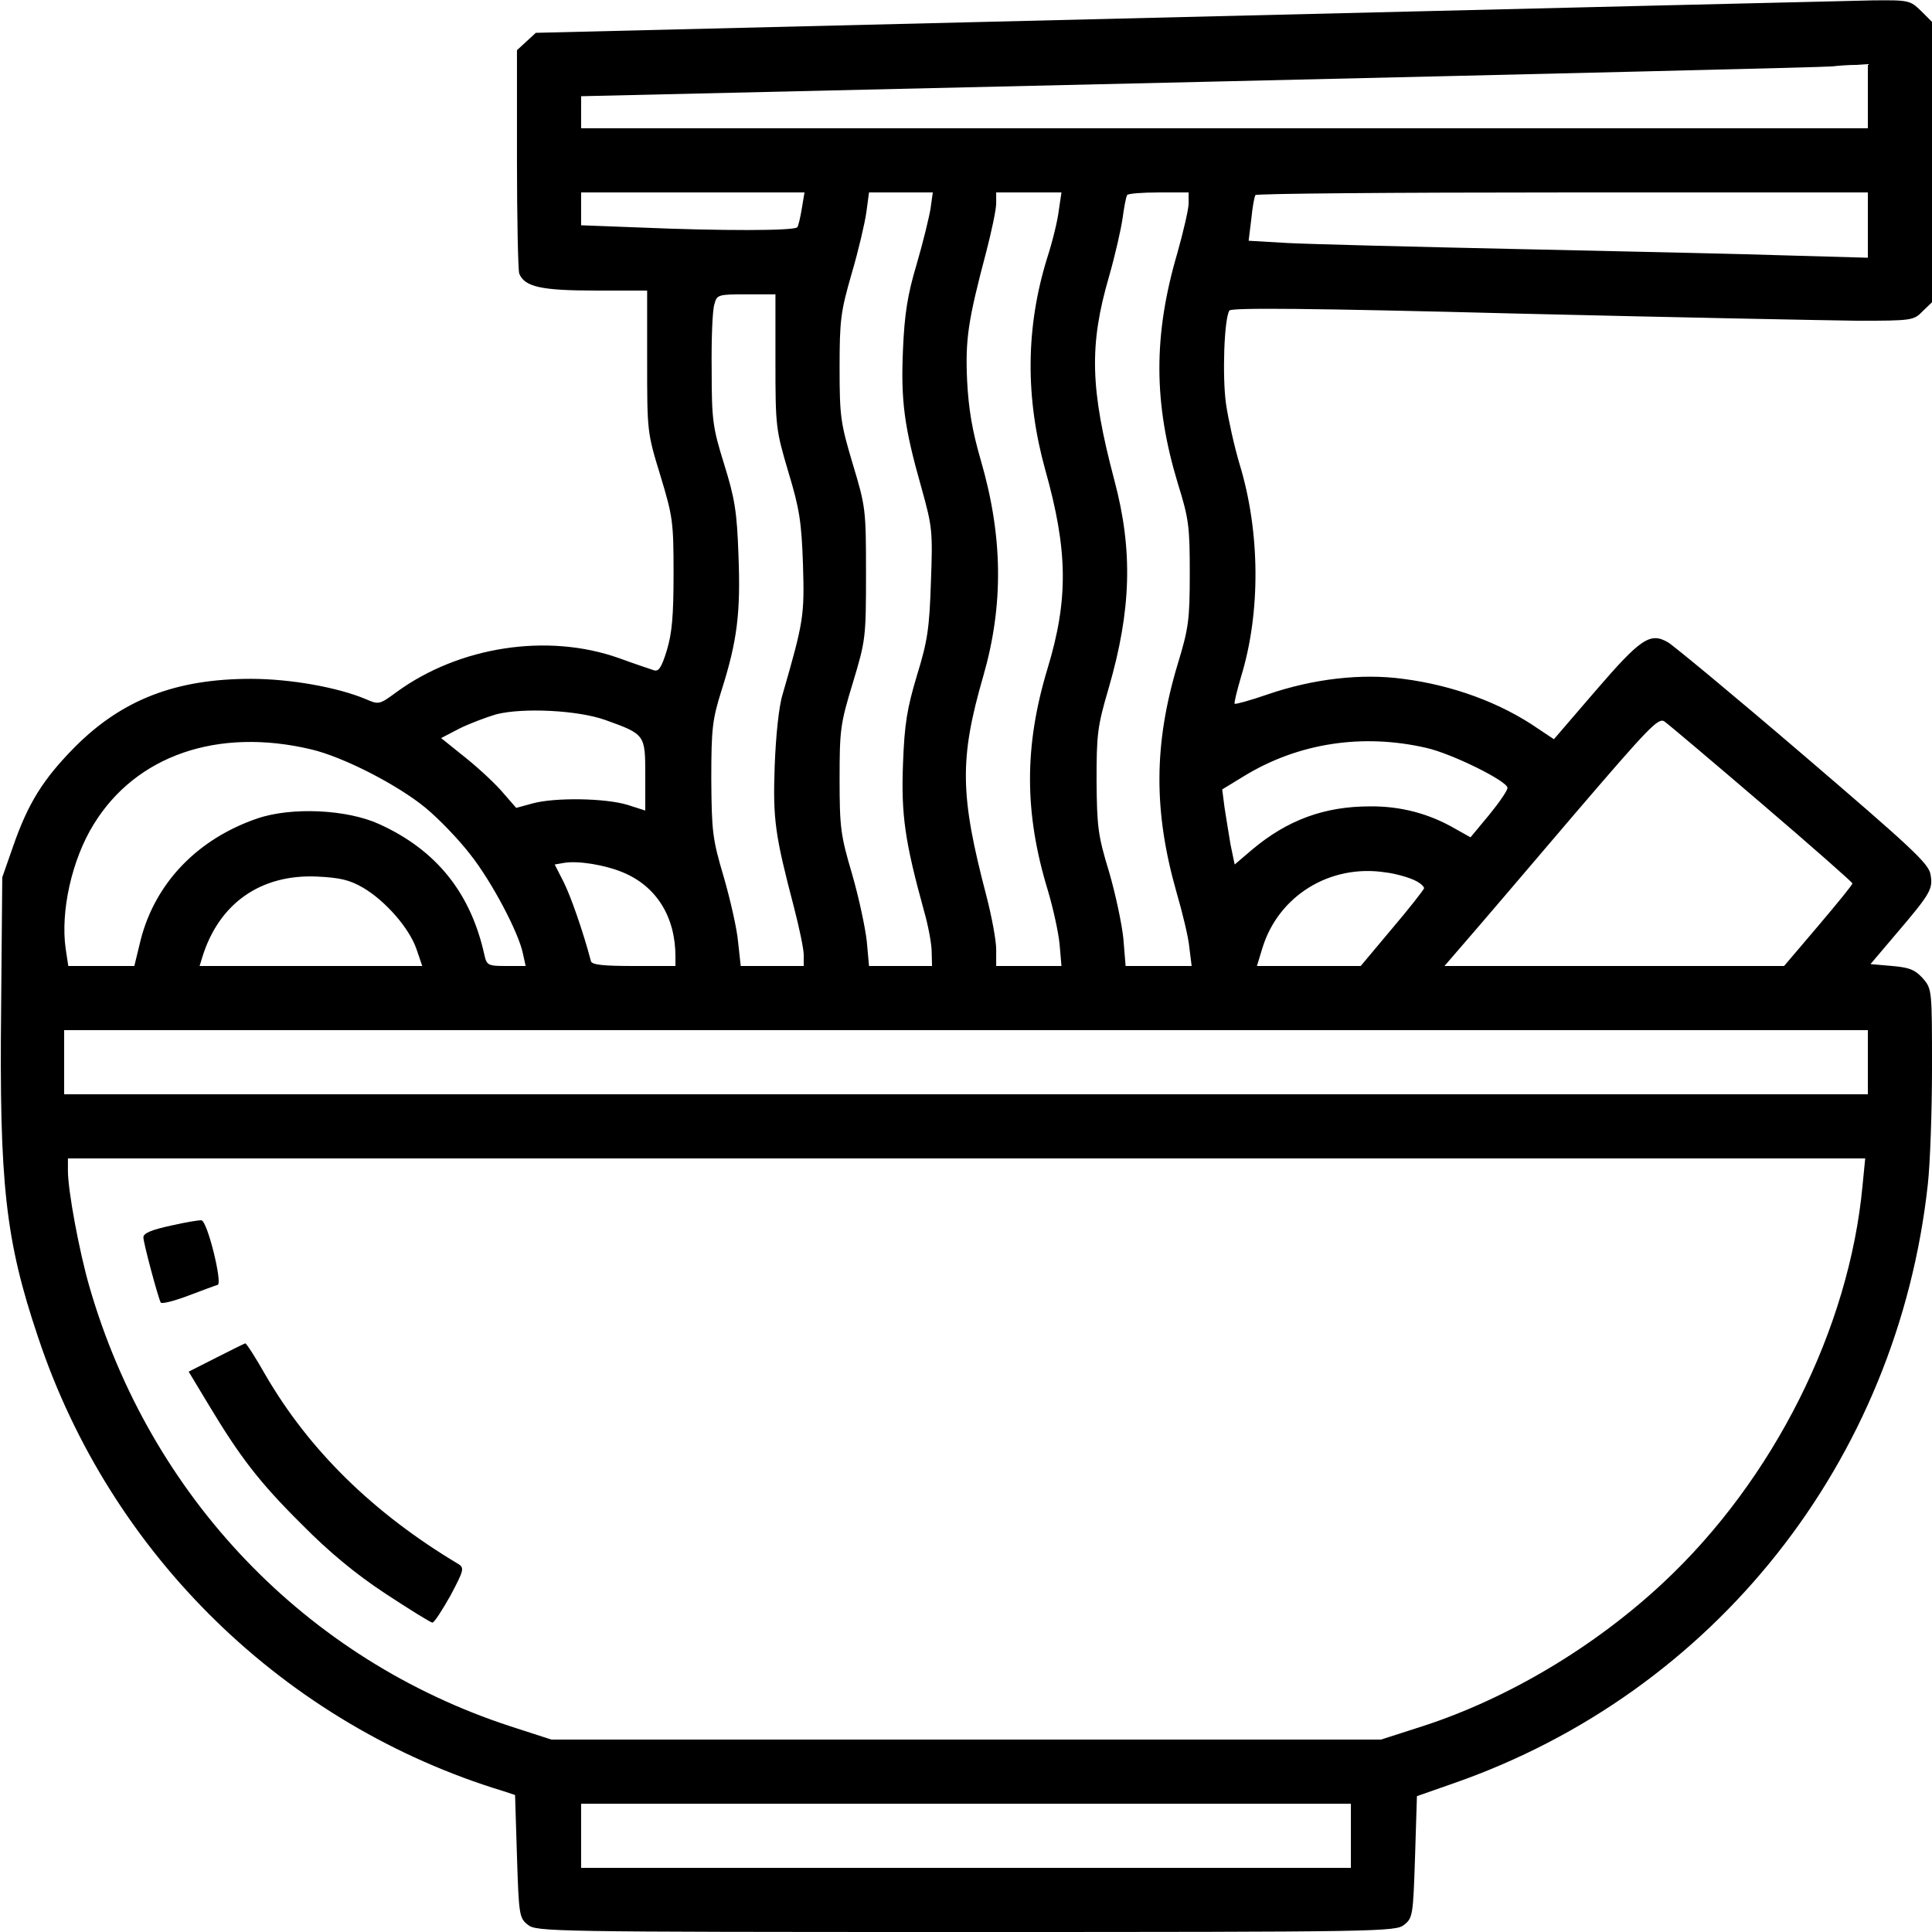 <?xml version="1.0" standalone="no"?>
<!DOCTYPE svg PUBLIC "-//W3C//DTD SVG 20010904//EN"
 "http://www.w3.org/TR/2001/REC-SVG-20010904/DTD/svg10.dtd">
<svg version="1.0" xmlns="http://www.w3.org/2000/svg"
 width="512pt" height="512pt" viewBox="0 0 512 512"
 preserveAspectRatio="xMidYMid meet">

<g transform="translate(0,512) scale(0.1,-0.1)"
fill="#000000" stroke="none">
<path d="M3142 5075 l-1722 -42 -25 -23 -25 -23 0 -288 c0 -158 3 -295 6 -304
14 -35 58 -45 201 -45 l138 0 0 -187 c0 -186 0 -189 35 -303 33 -109 35 -123
35 -260 0 -112 -4 -158 -18 -204 -14 -46 -22 -57 -35 -52 -9 3 -51 17 -92 32
-189 67 -423 31 -589 -90 -45 -33 -47 -34 -81 -19 -76 32 -202 54 -305 54
-199 0 -341 -55 -466 -180 -85 -86 -125 -150 -165 -266 l-28 -80 -3 -344 c-5
-468 11 -617 98 -875 192 -577 654 -1027 1234 -1203 l30 -10 5 -162 c5 -156 6
-164 29 -182 23 -18 56 -19 1161 -19 1105 0 1138 1 1161 19 23 18 24 26 29
180 l5 161 97 34 c692 241 1177 854 1257 1588 6 54 11 192 11 307 0 207 0 210
-24 238 -20 22 -34 29 -81 33 l-58 5 67 79 c93 109 99 120 92 159 -5 29 -52
72 -338 317 -182 156 -344 290 -358 298 -47 27 -72 10 -191 -128 l-111 -129
-42 28 c-100 69 -226 115 -358 132 -111 15 -238 0 -358 -41 -46 -16 -86 -27
-88 -25 -2 2 6 34 17 72 52 169 51 383 -4 563 -14 47 -30 119 -36 160 -10 72
-5 225 9 247 5 8 223 6 762 -8 415 -10 822 -18 903 -19 144 0 149 1 172 25
l25 24 0 371 0 372 -29 29 c-29 28 -32 29 -128 28 -54 -1 -873 -21 -1821 -44z
m1808 -210 l0 -85 -1705 0 -1705 0 0 43 0 42 1643 38 c903 21 1656 39 1672 41
17 2 45 4 63 4 l32 2 0 -85z m-2825 -297 c-4 -24 -9 -46 -12 -50 -5 -10 -204
-10 -415 -1 l-158 6 0 44 0 43 296 0 296 0 -7 -42z m341 -1 c-4 -24 -20 -90
-37 -148 -24 -80 -32 -132 -36 -225 -6 -136 3 -205 49 -367 29 -104 30 -115
25 -250 -4 -123 -9 -156 -37 -247 -26 -87 -33 -127 -37 -235 -5 -135 5 -205
56 -390 11 -38 20 -87 20 -107 l1 -38 -84 0 -83 0 -6 66 c-4 36 -21 116 -39
178 -30 102 -33 122 -33 251 0 131 2 147 35 255 34 113 35 119 35 290 0 171
-1 177 -35 290 -32 108 -35 124 -35 255 0 128 3 149 32 250 18 61 35 134 39
163 l7 52 84 0 85 0 -6 -43z m340 -4 c-3 -27 -17 -84 -31 -127 -57 -184 -58
-370 -5 -561 60 -213 62 -343 6 -527 -62 -205 -62 -382 1 -588 14 -47 28 -111
31 -142 l5 -58 -87 0 -86 0 0 44 c0 24 -12 88 -26 142 -70 267 -72 362 -8 583
54 188 52 370 -7 572 -22 76 -32 133 -36 209 -5 111 2 159 51 344 14 54 26
111 26 127 l0 29 86 0 87 0 -7 -47z m344 18 c0 -15 -14 -75 -30 -132 -64 -218
-63 -397 1 -609 30 -96 32 -116 32 -240 0 -122 -3 -145 -32 -240 -64 -213 -64
-391 -3 -605 16 -55 32 -121 34 -147 l6 -48 -88 0 -87 0 -6 73 c-4 39 -21 119
-38 177 -29 95 -32 118 -33 240 0 124 2 144 32 246 60 207 65 365 15 552 -64
242 -67 357 -14 539 16 56 32 126 36 155 4 29 9 56 12 61 2 4 40 7 84 7 l79 0
0 -29z m1800 -58 l0 -86 -212 6 c-117 4 -440 11 -718 17 -278 6 -551 13 -608
16 l-103 6 7 57 c3 31 8 59 11 64 2 4 368 7 814 7 l809 0 0 -87z m-2895 -360
c0 -174 1 -181 34 -293 30 -99 35 -133 39 -246 4 -136 2 -150 -54 -344 -10
-32 -18 -110 -21 -190 -5 -143 1 -183 51 -374 14 -54 26 -111 26 -127 l0 -29
-84 0 -83 0 -7 64 c-3 35 -21 113 -38 172 -30 101 -32 120 -33 259 0 136 3
158 27 235 42 132 51 207 45 359 -4 116 -10 151 -38 241 -30 97 -33 115 -33
250 -1 80 2 157 7 173 7 26 9 27 85 27 l77 0 0 -177z m-451 -951 c106 -38 106
-39 106 -146 l0 -94 -47 15 c-59 18 -192 20 -251 4 l-44 -12 -34 39 c-18 22
-63 64 -99 93 l-66 53 48 25 c26 13 71 30 98 38 71 18 216 11 289 -15z m3065
-222 c132 -113 240 -208 240 -211 1 -3 -40 -53 -90 -112 l-91 -107 -450 0
-450 0 63 73 c34 39 161 188 282 330 198 231 222 256 238 245 10 -7 126 -105
258 -218z m-3844 144 c85 -20 229 -94 303 -155 35 -29 88 -84 118 -123 57 -72
129 -208 140 -264 l7 -32 -52 0 c-47 0 -51 2 -57 28 -36 165 -127 279 -279
348 -85 39 -232 46 -323 15 -158 -54 -270 -170 -309 -321 l-17 -70 -88 0 -87
0 -7 46 c-14 98 16 235 74 329 112 183 329 258 577 199z m2955 4 c67 -15 215
-88 215 -106 0 -7 -22 -39 -49 -72 l-49 -59 -41 23 c-69 40 -145 60 -226 59
-120 0 -218 -36 -311 -114 l-47 -40 -11 53 c-5 29 -12 74 -16 99 l-6 47 59 36
c143 87 313 113 482 74z m-2129 -330 c89 -37 139 -118 139 -223 l0 -25 -110 0
c-80 0 -112 3 -114 13 -20 76 -53 171 -72 209 l-24 47 23 4 c38 7 110 -5 158
-25z m2096 -20 c16 -7 27 -17 27 -22 -1 -4 -39 -53 -85 -107 l-83 -99 -138 0
-137 0 14 46 c42 140 180 225 327 202 26 -3 60 -13 75 -20z m-2784 -21 c59
-35 122 -107 141 -163 l15 -44 -295 0 -295 0 7 23 c44 143 155 221 305 214 61
-3 86 -9 122 -30z m3987 -462 l0 -85 -2390 0 -2390 0 0 85 0 85 2390 0 2390 0
0 -85z m-14 -326 c-35 -380 -236 -781 -529 -1054 -182 -170 -411 -306 -635
-379 l-112 -36 -1099 0 -1100 0 -108 35 c-542 177 -955 608 -1116 1165 -27 93
-57 255 -57 307 l0 33 2381 0 2382 0 -7 -71z m-1356 -1724 l0 -85 -1020 0
-1020 0 0 85 0 85 1020 0 1020 0 0 -85z"/>
<path d="M453 1872 c-51 -11 -73 -20 -73 -31 0 -15 39 -160 46 -173 3 -4 35 4
72 18 37 14 72 27 79 29 13 4 -27 168 -43 171 -5 1 -42 -5 -81 -14z"/>
<path d="M573 1522 l-73 -37 53 -88 c83 -138 134 -205 247 -317 71 -72 142
-131 221 -183 64 -42 120 -77 125 -77 5 0 26 33 48 72 35 66 37 73 21 83 -226
135 -396 302 -512 502 -26 46 -50 83 -53 83 -3 -1 -38 -18 -77 -38z"/>
</g>
</svg>
